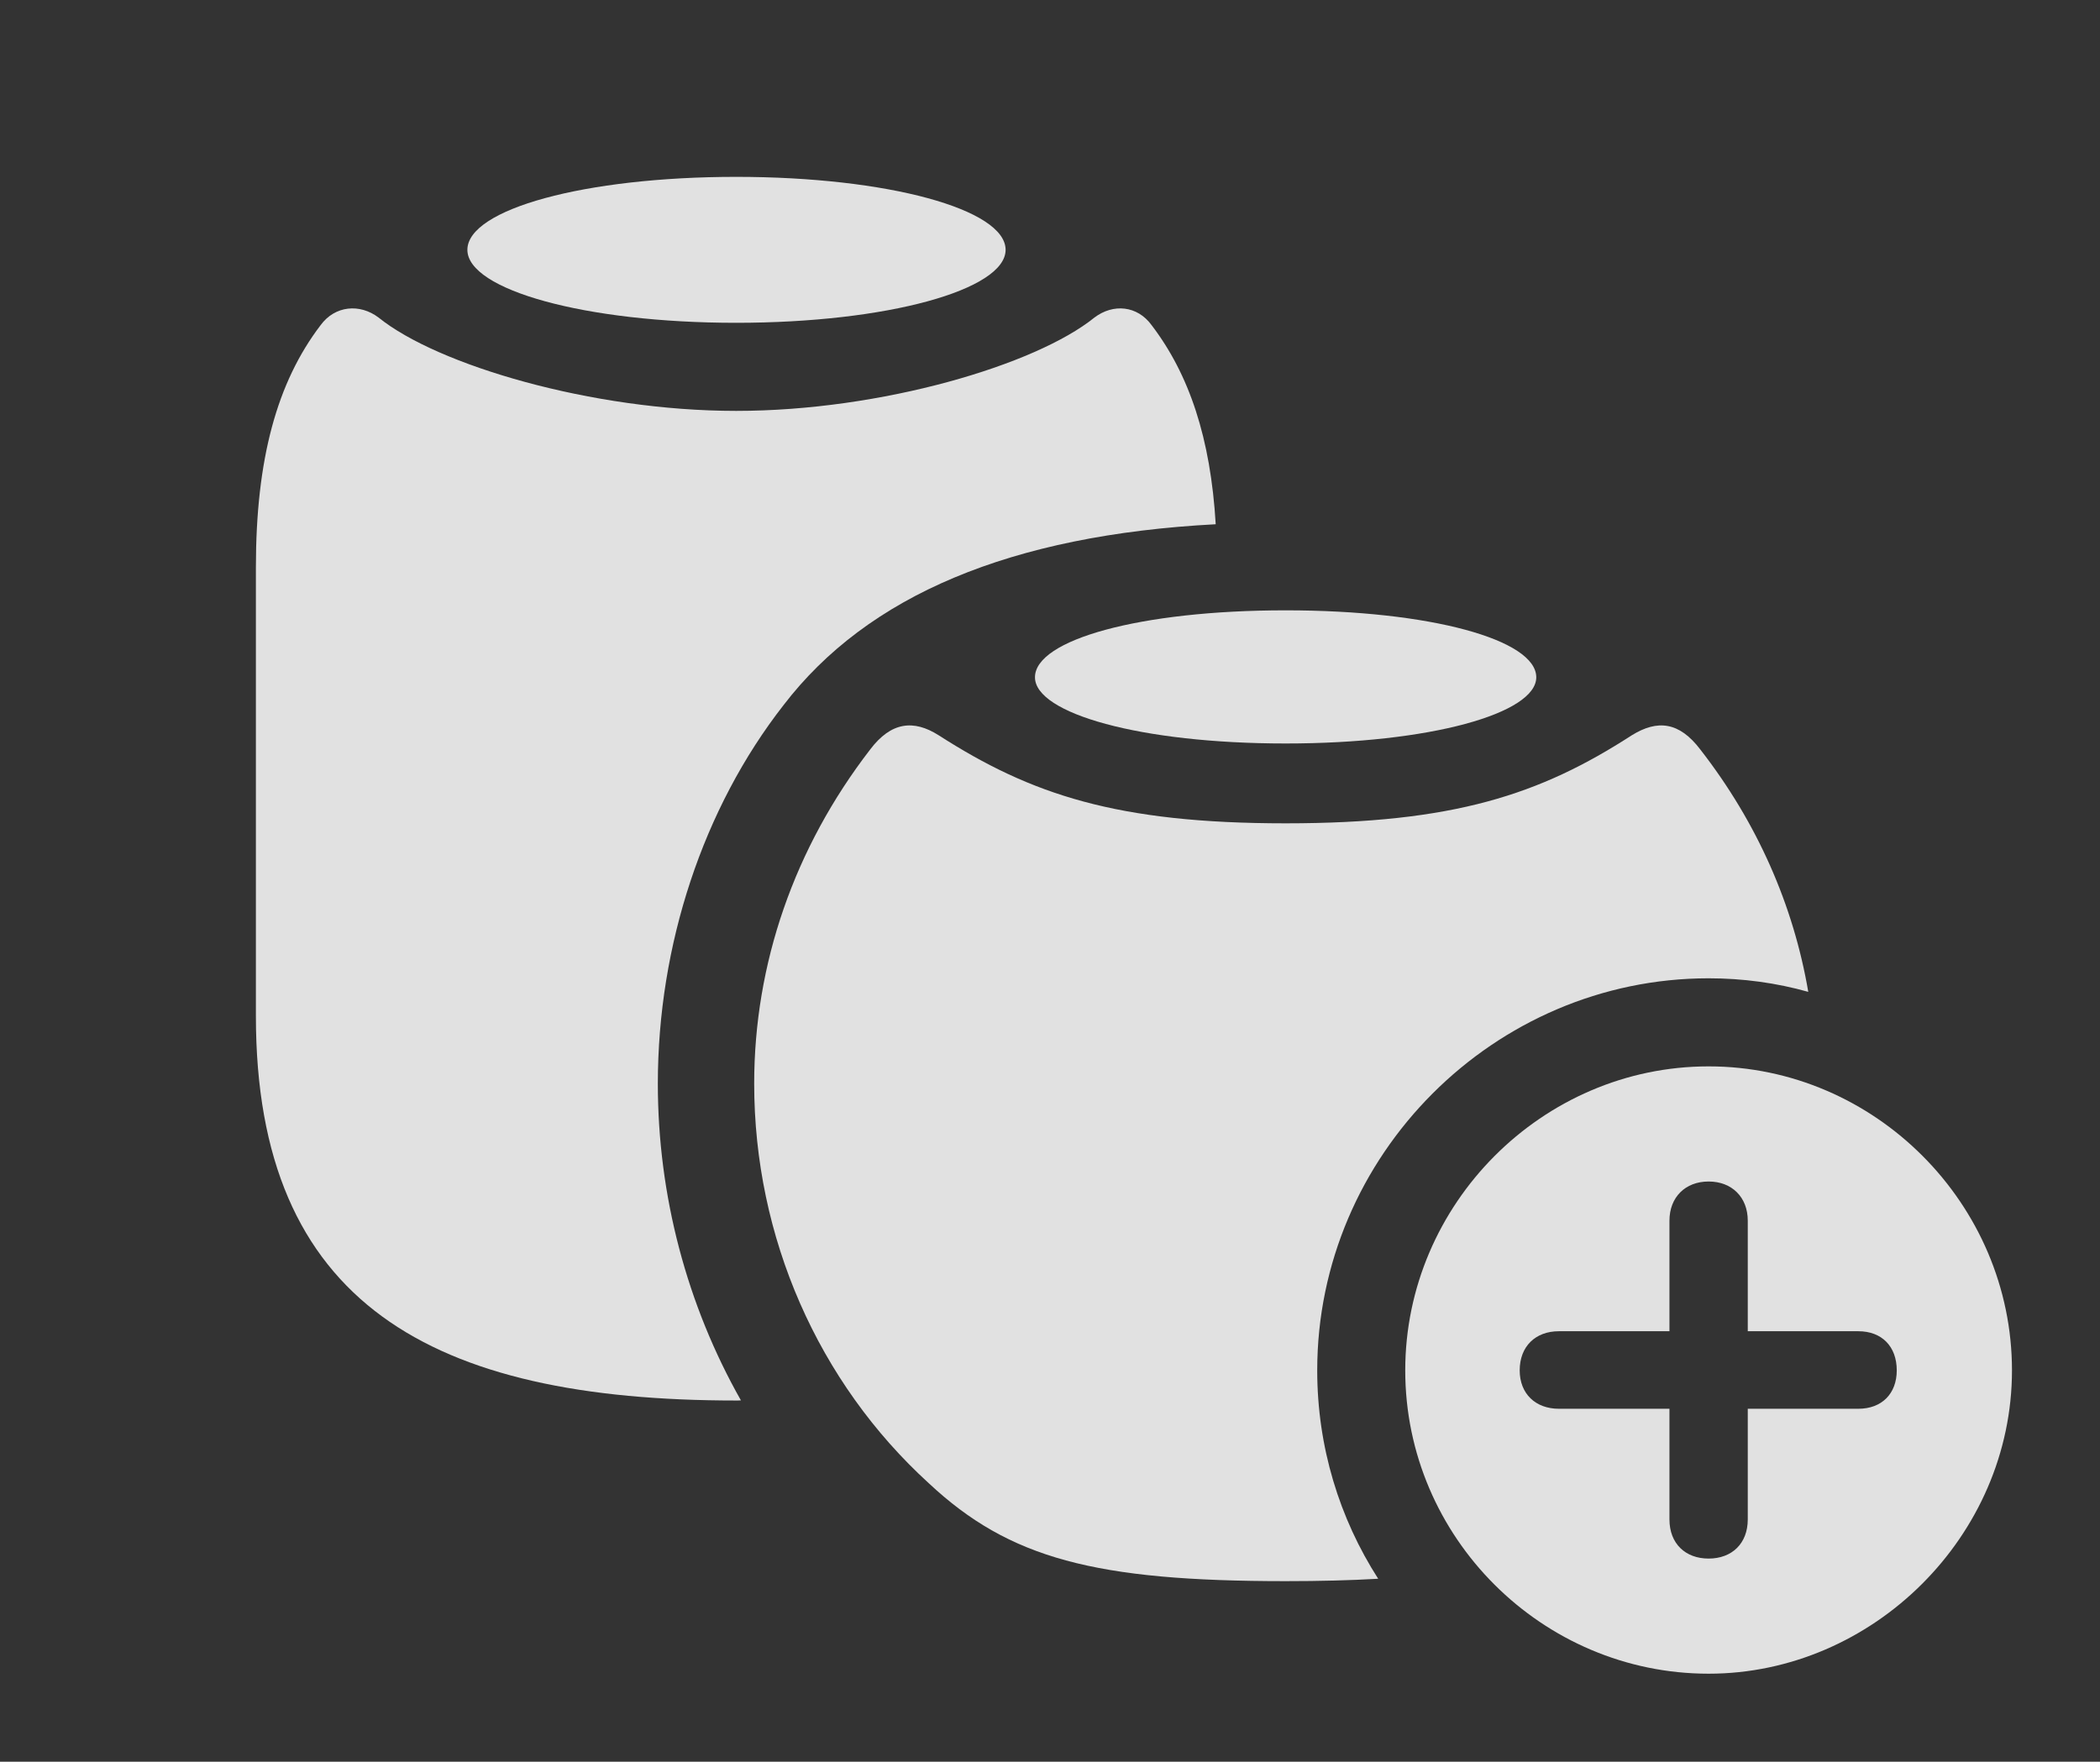 <?xml version="1.0" encoding="UTF-8"?>
<!--Generator: Apple Native CoreSVG 326-->
<!DOCTYPE svg
PUBLIC "-//W3C//DTD SVG 1.1//EN"
       "http://www.w3.org/Graphics/SVG/1.1/DTD/svg11.dtd">
<svg version="1.1" xmlns="http://www.w3.org/2000/svg" xmlns:xlink="http://www.w3.org/1999/xlink" viewBox="0 0 27.246 22.861">
 <rect x="0" y="0" width="27.246" height="22.861" fill="#333333" stroke="none"/>
 <g>
  <rect height="22.861" opacity="0" width="27.246" x="0" y="0"/>
  <path d="M14.941 4.219C15.429 4.858 15.707 5.686 15.773 6.803C13.115 6.943 11.257 7.726 10.166 9.15C9.121 10.488 8.535 12.266 8.535 14.062C8.535 15.516 8.913 16.936 9.613 18.172C9.593 18.174 9.572 18.174 9.551 18.174C5.605 18.174 3.32 16.924 3.32 13.184L3.32 7.363C3.32 5.957 3.594 4.961 4.16 4.219C4.346 3.965 4.668 3.936 4.912 4.121C5.674 4.736 7.676 5.332 9.551 5.332C11.435 5.332 13.438 4.736 14.199 4.121C14.443 3.936 14.756 3.965 14.941 4.219Z" fill="white" fill-opacity="0.85"/>
  <path d="M13.047 3.242C13.047 3.76 11.514 4.189 9.551 4.189C7.588 4.189 6.064 3.76 6.064 3.242C6.064 2.715 7.588 2.295 9.551 2.295C11.514 2.295 13.047 2.715 13.047 3.242Z" fill="white" fill-opacity="0.85"/>
  <path d="M22.061 9.727C22.799 10.675 23.269 11.747 23.461 12.871C23.049 12.755 22.615 12.695 22.168 12.695C19.385 12.695 17.09 14.99 17.09 17.783C17.09 18.776 17.379 19.705 17.881 20.487C17.52 20.508 17.122 20.518 16.68 20.518C14.209 20.518 13.096 20.225 12.051 19.248C10.615 17.939 9.785 16.055 9.785 14.062C9.785 12.51 10.303 11.006 11.289 9.727C11.562 9.365 11.855 9.336 12.178 9.541C13.379 10.312 14.492 10.684 16.68 10.684C18.857 10.684 19.98 10.312 21.172 9.541C21.504 9.336 21.787 9.365 22.061 9.727Z" fill="white" fill-opacity="0.85"/>
  <path d="M19.932 8.789C19.932 9.258 18.555 9.648 16.68 9.648C14.795 9.648 13.428 9.258 13.428 8.789C13.428 8.301 14.795 7.92 16.68 7.92C18.555 7.92 19.932 8.301 19.932 8.789Z" fill="white" fill-opacity="0.85"/>
  <path d="M26.104 17.783C26.104 19.932 24.297 21.719 22.168 21.719C20.01 21.719 18.232 19.951 18.232 17.783C18.232 15.625 20.01 13.838 22.168 13.838C24.326 13.838 26.104 15.625 26.104 17.783ZM21.66 15.84L21.66 17.275L20.225 17.275C19.922 17.275 19.717 17.471 19.717 17.783C19.717 18.086 19.922 18.281 20.225 18.281L21.66 18.281L21.66 19.717C21.66 20.029 21.865 20.225 22.168 20.225C22.471 20.225 22.676 20.029 22.676 19.717L22.676 18.281L24.111 18.281C24.414 18.281 24.609 18.086 24.609 17.783C24.609 17.471 24.414 17.275 24.111 17.275L22.676 17.275L22.676 15.84C22.676 15.537 22.471 15.332 22.168 15.332C21.865 15.332 21.66 15.537 21.66 15.84Z" fill="white" fill-opacity="0.85"/>
 </g>
</svg>
